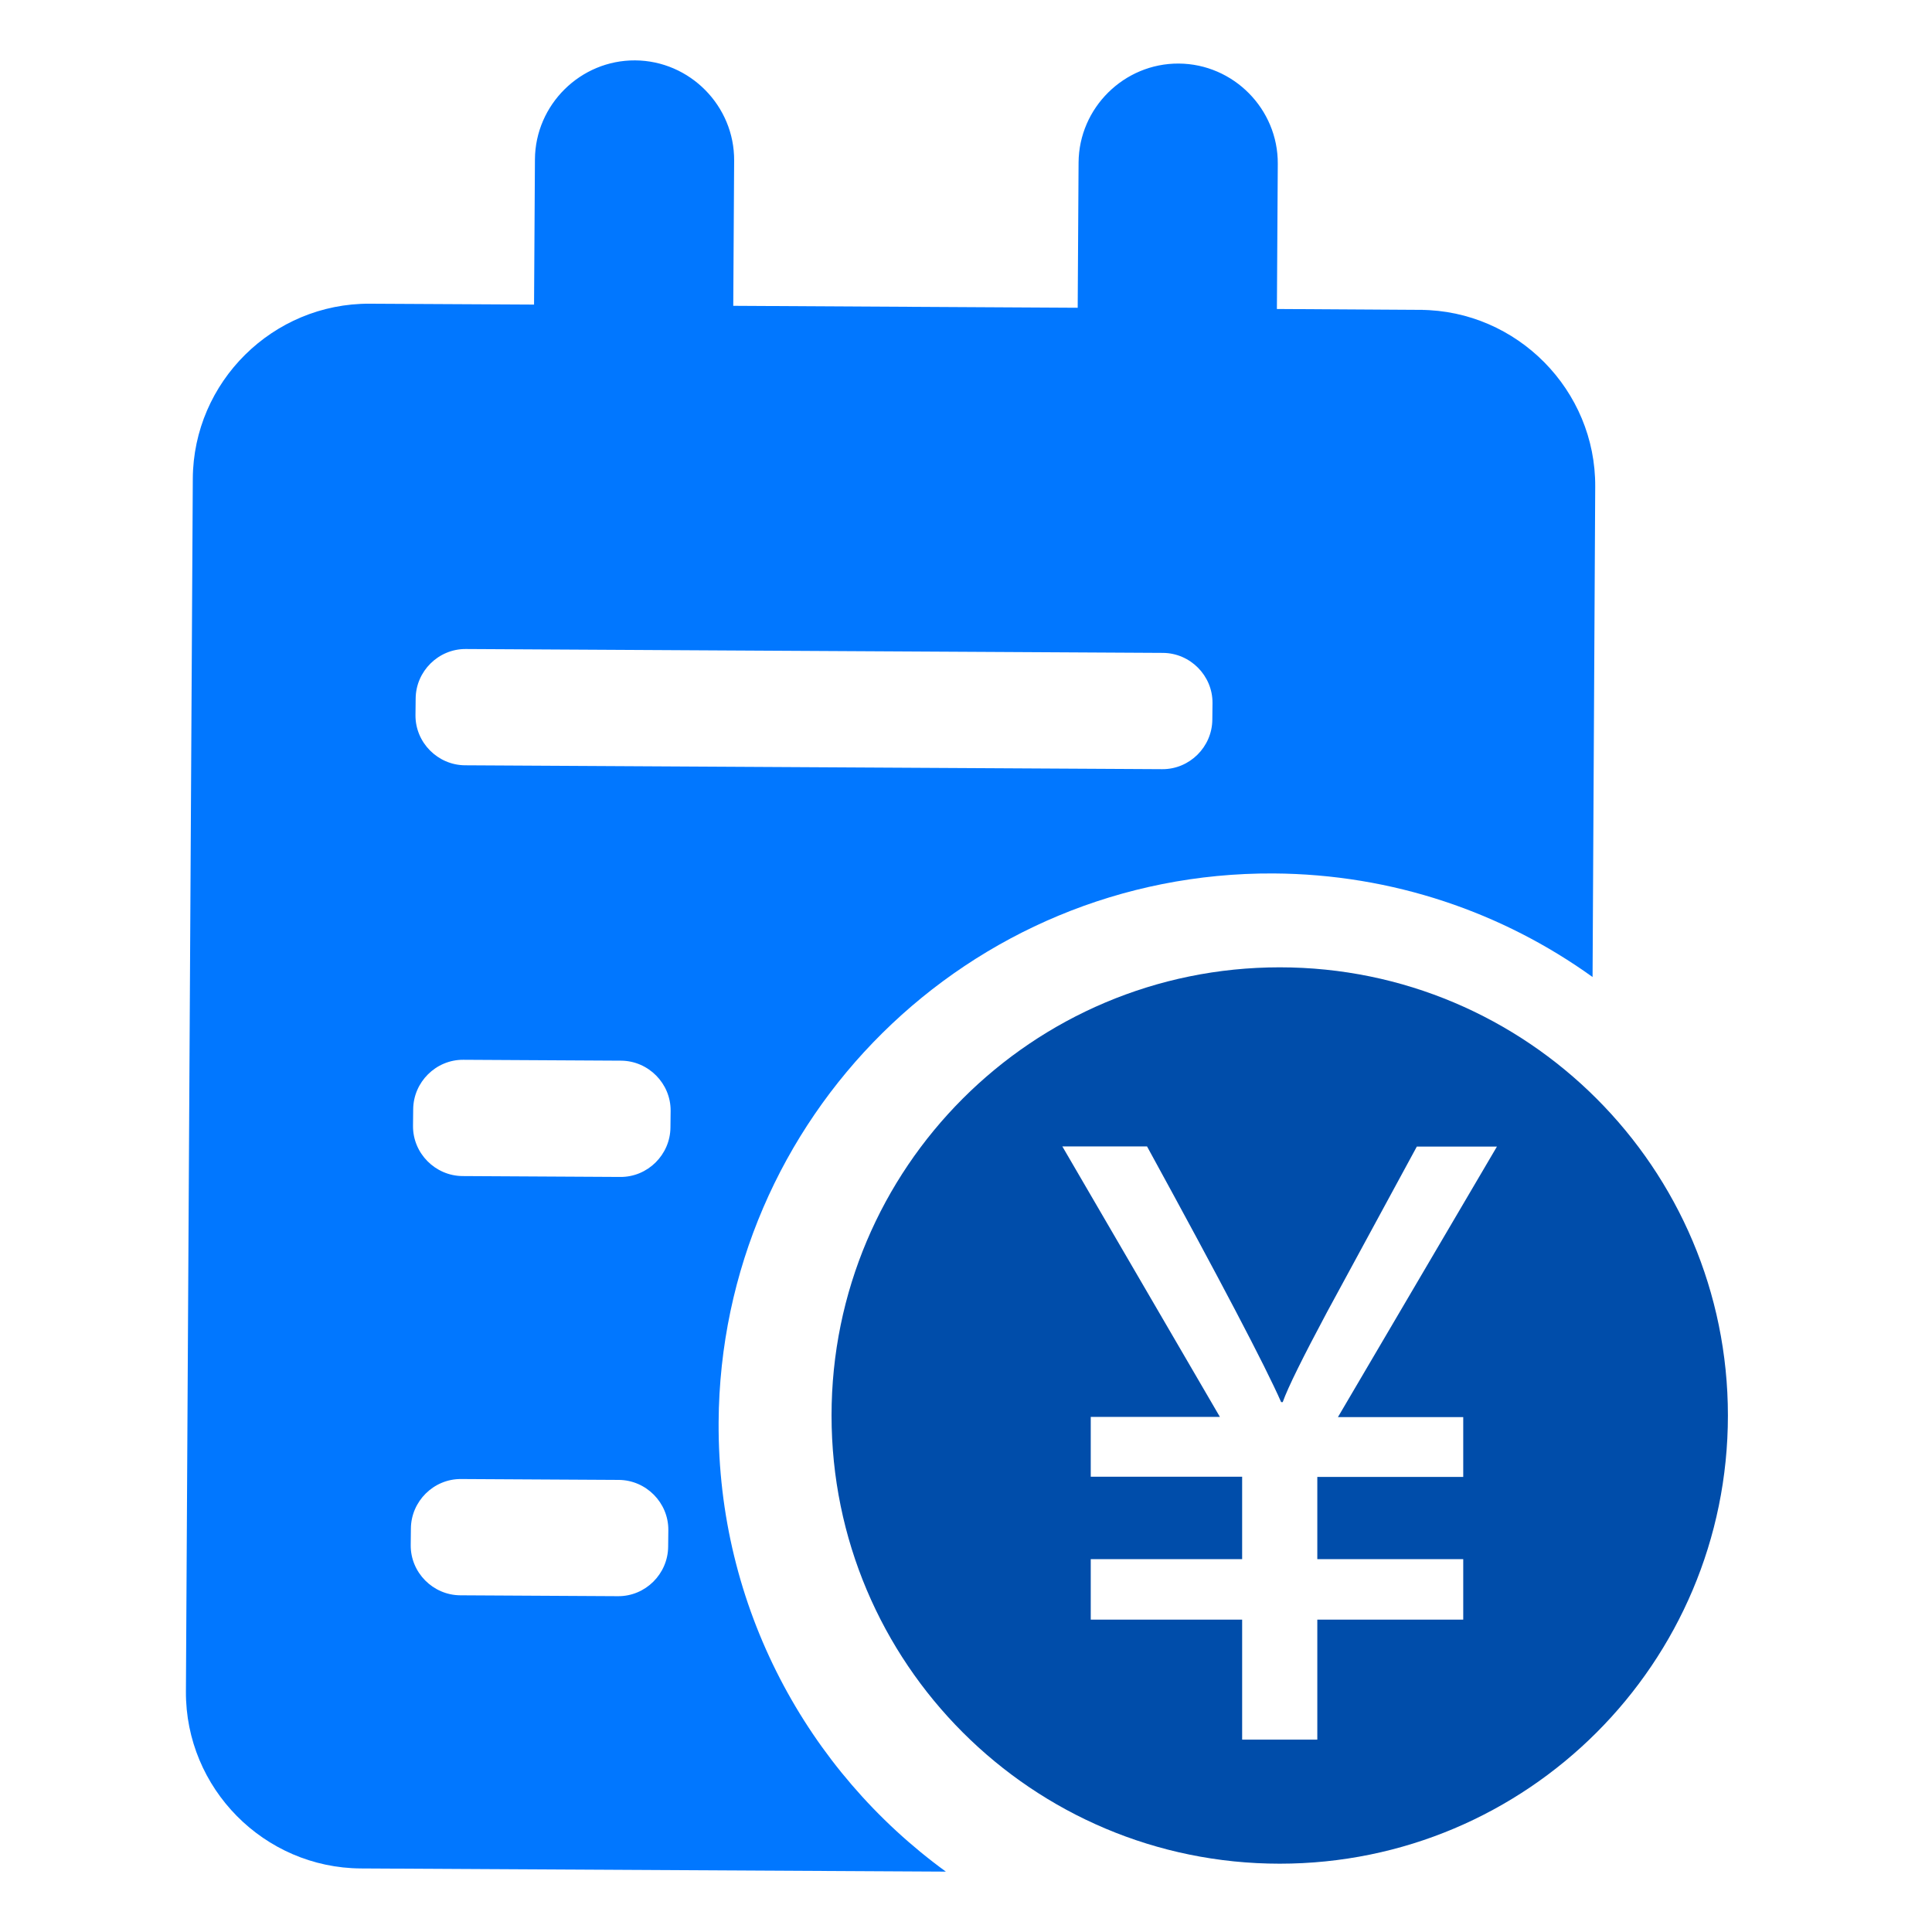 <?xml version="1.0" standalone="no"?><!DOCTYPE svg PUBLIC "-//W3C//DTD SVG 1.1//EN" "http://www.w3.org/Graphics/SVG/1.1/DTD/svg11.dtd"><svg t="1715653466904" class="icon" viewBox="0 0 1024 1024" version="1.1" xmlns="http://www.w3.org/2000/svg" p-id="23745" xmlns:xlink="http://www.w3.org/1999/xlink" width="200" height="200"><path d="M752.818 164.241l-76.033-0.468 0.468-76.968c0.187-28.992-23.474-52.933-52.466-53.12-28.992-0.187-52.933 23.474-53.12 52.466l-0.468 76.968-182.554-1.029 0.468-76.968c0.187-28.992-23.474-52.933-52.466-53.12s-52.933 23.474-53.12 52.466l-0.468 76.968-87.069-0.468c-51.343-0.281-93.522 41.43-93.802 92.773L98.541 896.514c-0.281 51.343 41.43 93.522 92.773 93.802l310.024 1.683c-73.414-53.401-121.017-140.282-120.456-238.106 0.935-161.605 132.614-291.787 294.125-290.946 63.127 0.374 121.485 20.668 169.087 54.897l1.403-259.803c0.374-51.25-41.43-93.522-92.68-93.802zM354.136 819.733c-0.094 14.496-12.064 26.373-26.56 26.28l-83.608-0.468c-14.496-0.094-26.373-12.064-26.28-26.56l0.094-8.791c0.094-14.496 12.064-26.373 26.56-26.28l83.608 0.468c14.496 0.094 26.373 12.064 26.28 26.56l-0.094 8.791z m1.216-222.207c-0.094 14.496-12.064 26.373-26.56 26.28l-83.608-0.468c-14.496-0.094-26.373-12.064-26.28-26.56l0.094-8.791c0.094-14.496 12.064-26.373 26.56-26.28l83.608 0.468c14.496 0.094 26.373 12.064 26.28 26.56l-0.094 8.791z m287.205-216.128c-0.094 14.496-12.064 26.373-26.56 26.28l-369.504-2.057c-14.496-0.094-26.373-12.064-26.28-26.56l0.094-8.791c0.094-14.496 12.064-26.373 26.56-26.28l369.504 2.057c14.496 0.094 26.373 12.064 26.28 26.56l-0.094 8.791z" fill="#0177FF" p-id="23746"></path><path d="M678.281 512.702c-131.211 0-237.545 106.334-237.545 237.545s106.334 237.545 237.545 237.545 237.545-106.334 237.545-237.545c0-131.117-106.428-237.545-237.545-237.545z m97.262 238.386v31.704h-77.342V826.373h77.342v32.078h-77.342v63.595h-39.84v-63.595h-80.242V826.373h80.242v-43.675h-80.242v-31.704h68.458l-83.515-143.369h44.89c38.998 71.263 62.659 116.341 71.076 135.513h0.842c2.806-7.856 10.661-23.661 23.38-47.509l47.696-87.91h42.459l-84.263 143.369h66.4z" fill="#004DAA" p-id="23747"></path></svg>